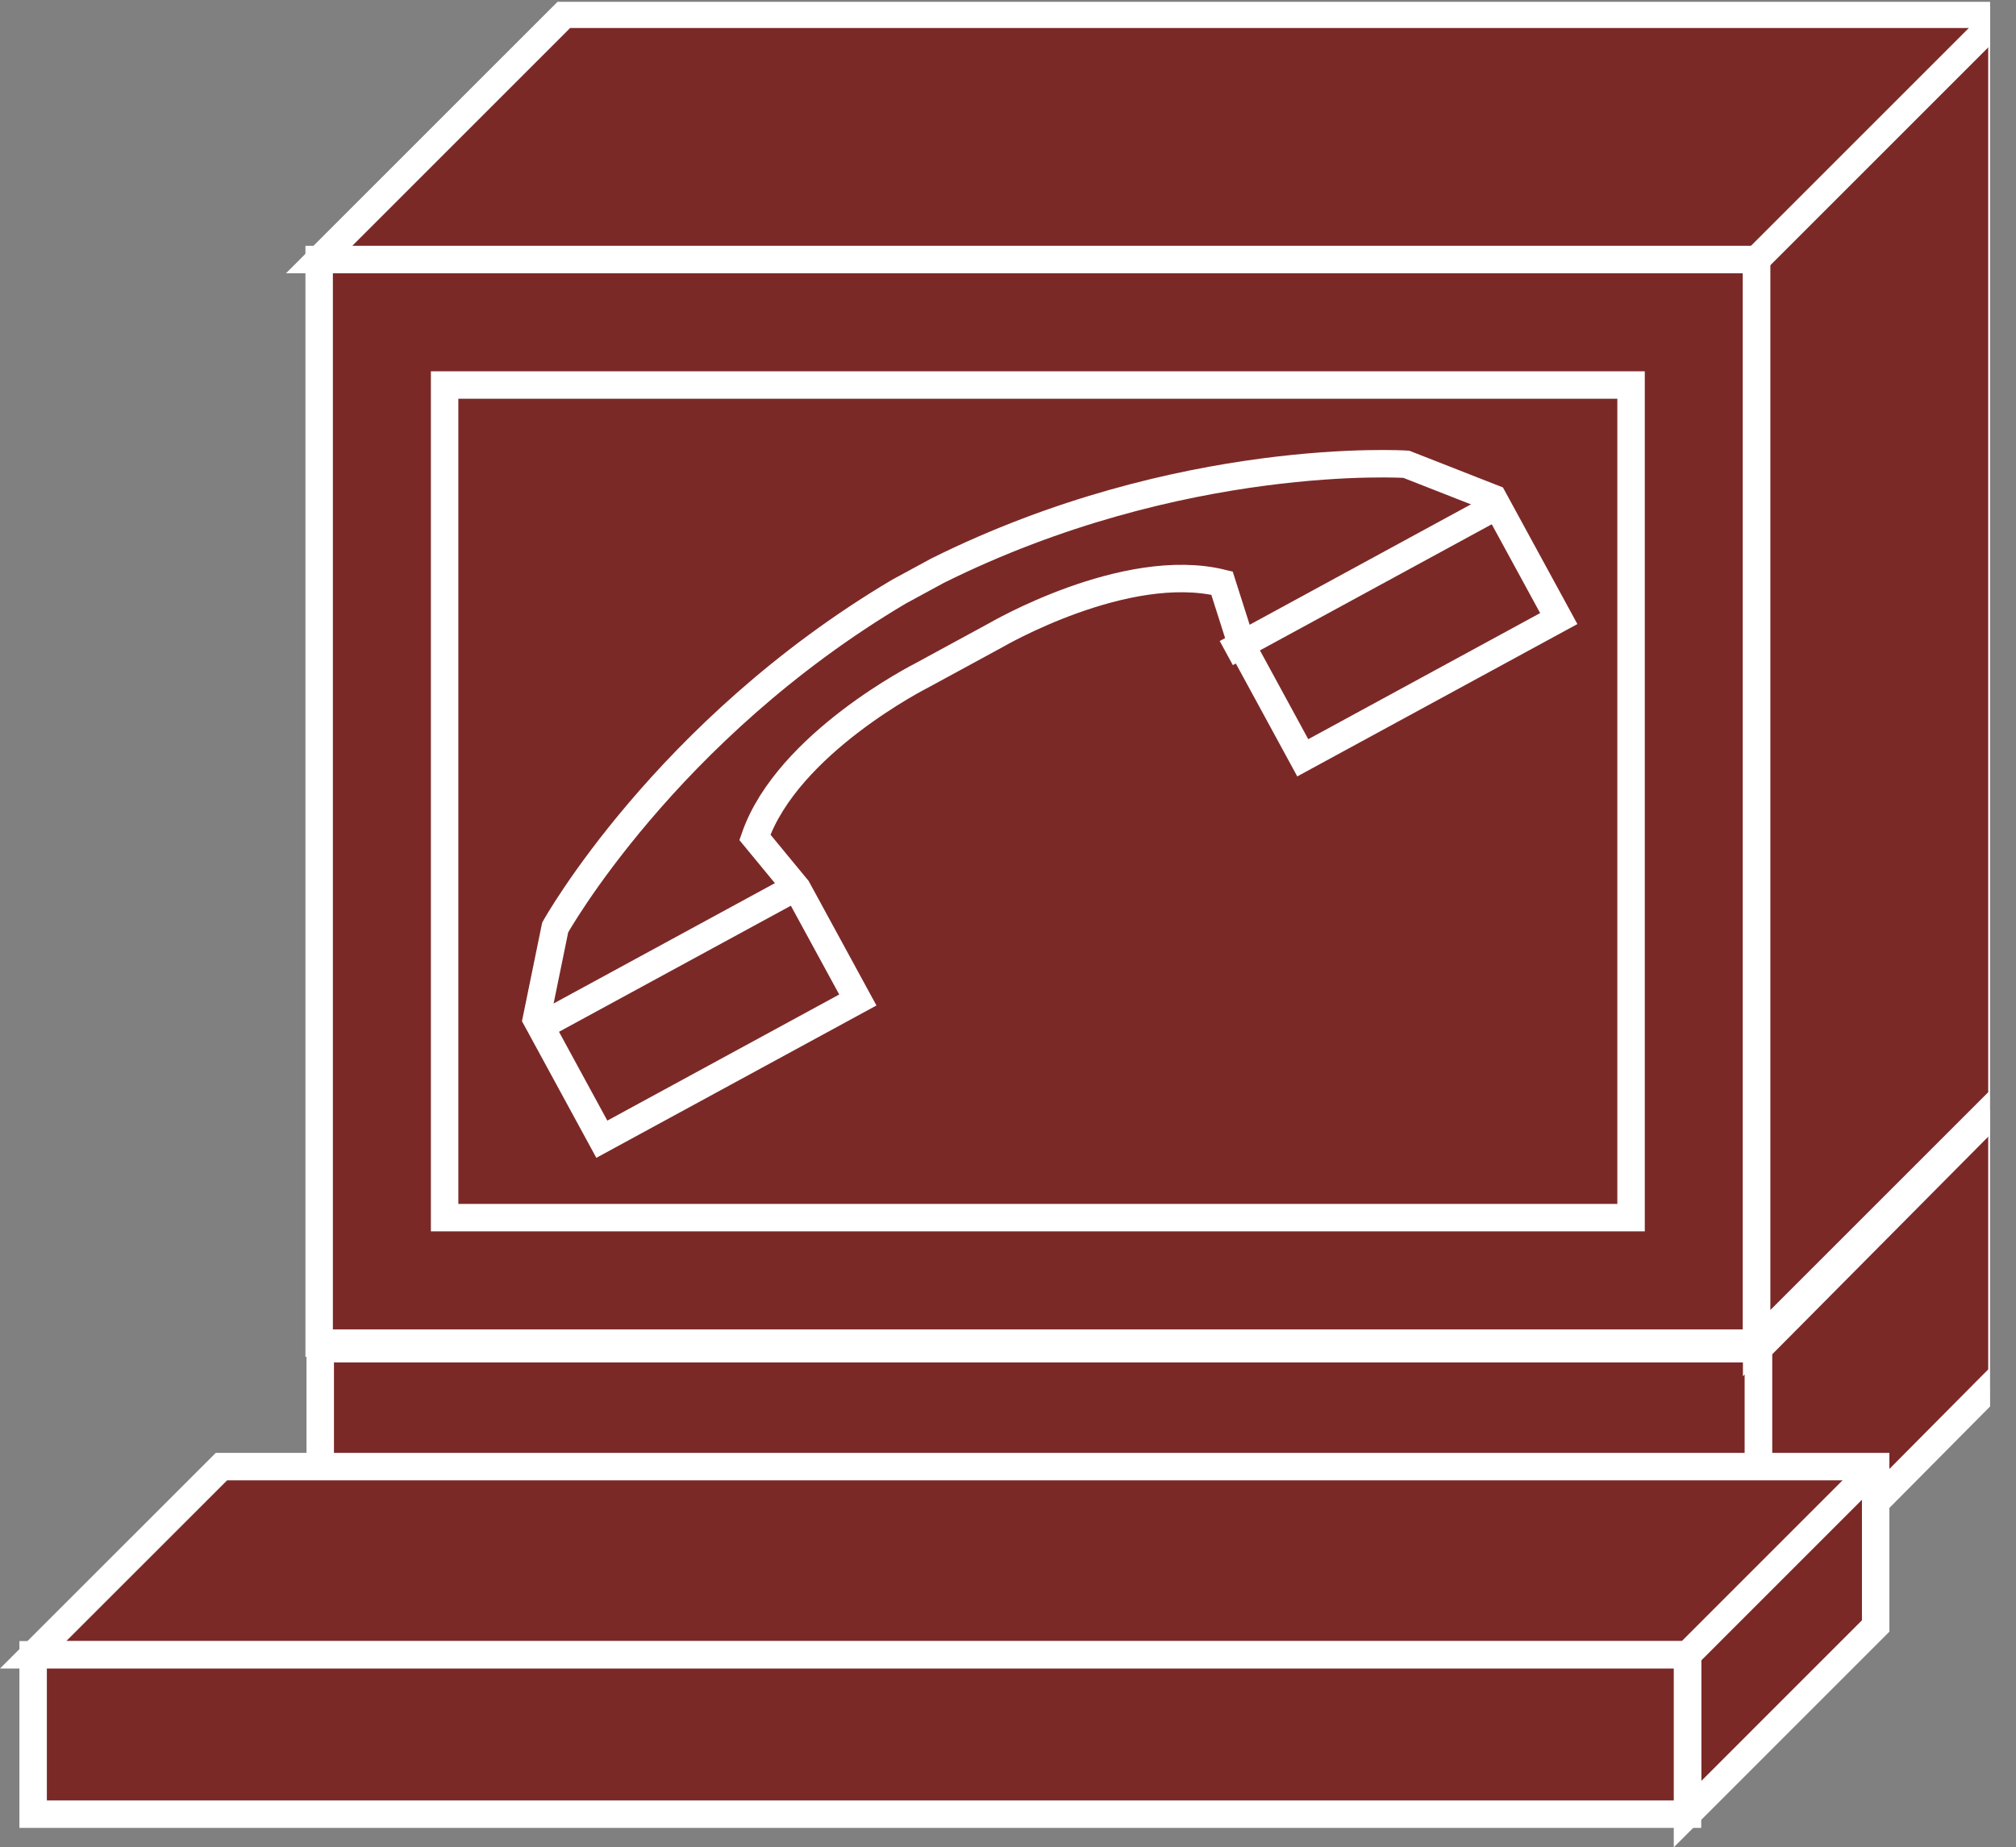 <?xml version="1.0" encoding="UTF-8" standalone="no"?>
<svg
   xmlns:dc="http://purl.org/dc/elements/1.1/"
   xmlns:cc="http://creativecommons.org/ns#"
   xmlns:rdf="http://www.w3.org/1999/02/22-rdf-syntax-ns#"
   xmlns:svg="http://www.w3.org/2000/svg"
   xmlns="http://www.w3.org/2000/svg"
   viewBox="0 0 39.16 35.893"
   height="35.893"
   width="39.16"
   xml:space="preserve"
   id="svg2"
   version="1.1"><rect x="0" y="0" width="39.16" height="35.893" fill="#808080" stroke="none"/><defs
     id="defs6"><clipPath
       id="clipPath20"
       clipPathUnits="userSpaceOnUse"><path
         id="path18"
         d="M 0,269 H 290 V 0 H 0 Z" /></clipPath></defs><g
     transform="matrix(1.333,0,0,-1.333,0,35.893)"
     id="g10"><g
       transform="scale(0.1)"
       id="g12"><g
         id="g14"><g
           clip-path="url(#clipPath20)"
           id="g16"><path
             id="path22"
             style="fill:#7B2927;fill-opacity:1;fill-rule:nonzero;stroke:none"
             d="m 46.664,33.488 h 209.59 v 39.207 h -209.59 z" /><path
             id="path24"
             style="fill:none;stroke:#FFFFFF;stroke-width:4;stroke-linecap:butt;stroke-linejoin:miter;stroke-miterlimit:4;stroke-dasharray:none;stroke-opacity:1"
             d="m 46.664,33.488 v 39.207 H 256.254 v -39.207 z" /><path
             id="path26"
             style="fill:#7B2927;fill-opacity:1;fill-rule:nonzero;stroke:none"
             d="M 291.723,108.438 V 68.84 L 256.254,33.098 V 72.695 H 46.508" /><path
             id="path28"
             style="fill:none;stroke:#FFFFFF;stroke-width:4;stroke-linecap:butt;stroke-linejoin:miter;stroke-miterlimit:4;stroke-dasharray:none;stroke-opacity:1"
             d="M 291.723,108.438 V 68.84 L 256.254,33.098 V 72.695 H 46.508" /><path
             id="path30"
             style="fill:#7B2927;fill-opacity:1;fill-rule:nonzero;stroke:none"
             d="M 48.168,108.438 H 291.723" /><path
             id="path32"
             style="fill:none;stroke:#FFFFFF;stroke-width:4;stroke-linecap:butt;stroke-linejoin:miter;stroke-miterlimit:4;stroke-dasharray:none;stroke-opacity:1"
             d="M 48.168,108.438 H 291.723" /><path
             id="path34"
             style="fill:#7B2927;fill-opacity:1;fill-rule:nonzero;stroke:none"
             d="m 256.254,72.695 35.469,35.743" /><path
             id="path36"
             style="fill:none;stroke:#FFFFFF;stroke-width:4;stroke-linecap:butt;stroke-linejoin:miter;stroke-miterlimit:4;stroke-dasharray:none;stroke-opacity:1"
             d="m 256.254,72.695 35.469,35.743" /><path
             id="path38"
             style="fill:#7B2927;fill-opacity:1;fill-rule:nonzero;stroke:none"
             d="m 46.508,73.496 h 209.473 v 157.941 H 46.508 Z" /><path
             id="path40"
             style="fill:none;stroke:#FFFFFF;stroke-width:4;stroke-linecap:butt;stroke-linejoin:miter;stroke-miterlimit:4;stroke-dasharray:none;stroke-opacity:1"
             d="M 255.98,73.496 V 231.438 H 46.508 V 73.496 Z" /><path
             id="path42"
             style="fill:#7B2927;fill-opacity:1;fill-rule:nonzero;stroke:none"
             d="m 255.98,73.496 35.743,35.742 V 267.18 H 82.25 L 46.508,231.438 H 255.98 V 73.496" /><path
             id="path44"
             style="fill:none;stroke:#FFFFFF;stroke-width:4;stroke-linecap:butt;stroke-linejoin:miter;stroke-miterlimit:4;stroke-dasharray:none;stroke-opacity:1"
             d="m 255.98,73.496 35.743,35.742 V 267.18 H 82.25 L 46.508,231.438 H 255.98 Z" /><path
             id="path46"
             style="fill:#7B2927;fill-opacity:1;fill-rule:nonzero;stroke:none"
             d="m 64.789,91.785 h 172.891 v 121.359 H 64.789 Z" /><path
             id="path48"
             style="fill:none;stroke:#FFFFFF;stroke-width:4;stroke-linecap:butt;stroke-linejoin:miter;stroke-miterlimit:4;stroke-dasharray:none;stroke-opacity:1"
             d="M 237.68,91.785 V 213.145 H 64.789 V 91.785 Z" /><path
             id="path50"
             style="fill:#7B2927;fill-opacity:1;fill-rule:nonzero;stroke:none"
             d="m 255.98,231.438 35.743,35.742" /><path
             id="path52"
             style="fill:none;stroke:#FFFFFF;stroke-width:4;stroke-linecap:butt;stroke-linejoin:miter;stroke-miterlimit:4;stroke-dasharray:none;stroke-opacity:1"
             d="m 255.98,231.438 35.743,35.742" /><path
             id="path54"
             style="fill:#7B2927;fill-opacity:1;fill-rule:nonzero;stroke:none"
             d="M 245.902,4.836 V 28.066 H 4.828 L 32.27,55.496 H 273.324 V 32.266 L 245.902,4.836" /><path
             id="path56"
             style="fill:none;stroke:#FFFFFF;stroke-width:4;stroke-linecap:butt;stroke-linejoin:miter;stroke-miterlimit:4;stroke-dasharray:none;stroke-opacity:1"
             d="M 245.902,4.836 V 28.066 H 4.828 L 32.27,55.496 H 273.324 V 32.266 Z" /><path
             id="path58"
             style="fill:#7B2927;fill-opacity:1;fill-rule:nonzero;stroke:none"
             d="m 4.828,4.836 h 241.074 v 23.23 H 4.828 Z" /><path
             id="path60"
             style="fill:none;stroke:#FFFFFF;stroke-width:4;stroke-linecap:butt;stroke-linejoin:miter;stroke-miterlimit:4;stroke-dasharray:none;stroke-opacity:1"
             d="M 245.902,28.066 V 4.836 H 4.828 V 28.066 Z" /><path
             id="path62"
             style="fill:#7B2927;fill-opacity:1;fill-rule:nonzero;stroke:none"
             d="m 245.902,28.066 27.422,27.43" /><path
             id="path64"
             style="fill:none;stroke:#FFFFFF;stroke-width:4;stroke-linecap:butt;stroke-linejoin:miter;stroke-miterlimit:4;stroke-dasharray:none;stroke-opacity:1"
             d="m 245.902,28.066 27.422,27.43" /><path
             id="path66"
             style="fill:#7B2927;fill-opacity:1;fill-rule:nonzero;stroke:none"
             d="m 145.094,176.672 c 0,0 18.875,11.055 32.976,7.598 l 2.942,-9.231 8.828,-16.23 37.305,20.293 -9.543,17.519 -12.676,4.973 c 0,0 -32.84,2.129 -68.301,-15.508 L 130.98,183.02 C 96.938,162.832 80.902,134.082 80.902,134.082 l -2.734,-13.348 9.531,-17.519 37.305,20.293 -8.836,16.23 -6.164,7.481 c 4.785,13.75 24.277,23.574 24.277,23.574 l 10.813,5.879" /><path
             id="path68"
             style="fill:none;stroke:#FFFFFF;stroke-width:4;stroke-linecap:butt;stroke-linejoin:miter;stroke-miterlimit:4;stroke-dasharray:none;stroke-opacity:1"
             d="m 145.094,176.672 c 0,0 18.875,11.055 32.976,7.598 l 2.942,-9.231 8.828,-16.23 37.305,20.293 -9.543,17.519 -12.676,4.973 c 0,0 -32.84,2.129 -68.301,-15.508 L 130.98,183.02 C 96.938,162.832 80.902,134.082 80.902,134.082 l -2.734,-13.348 9.531,-17.519 37.305,20.293 -8.836,16.23 -6.164,7.481 c 4.785,13.75 24.277,23.574 24.277,23.574 z" /><path
             id="path70"
             style="fill:#7B2927;fill-opacity:1;fill-rule:nonzero;stroke:none"
             d="M 116.781,140.363 77.211,118.84" /><path
             id="path72"
             style="fill:none;stroke:#FFFFFF;stroke-width:4;stroke-linecap:butt;stroke-linejoin:miter;stroke-miterlimit:4;stroke-dasharray:none;stroke-opacity:1"
             d="M 116.781,140.363 77.211,118.84" /><path
             id="path74"
             style="fill:#7B2927;fill-opacity:1;fill-rule:nonzero;stroke:none"
             d="M 218.246,195.598 178.695,174.074" /><path
             id="path76"
             style="fill:none;stroke:#FFFFFF;stroke-width:4;stroke-linecap:butt;stroke-linejoin:miter;stroke-miterlimit:4;stroke-dasharray:none;stroke-opacity:1"
             d="M 218.246,195.598 178.695,174.074" /></g></g></g></g></svg>